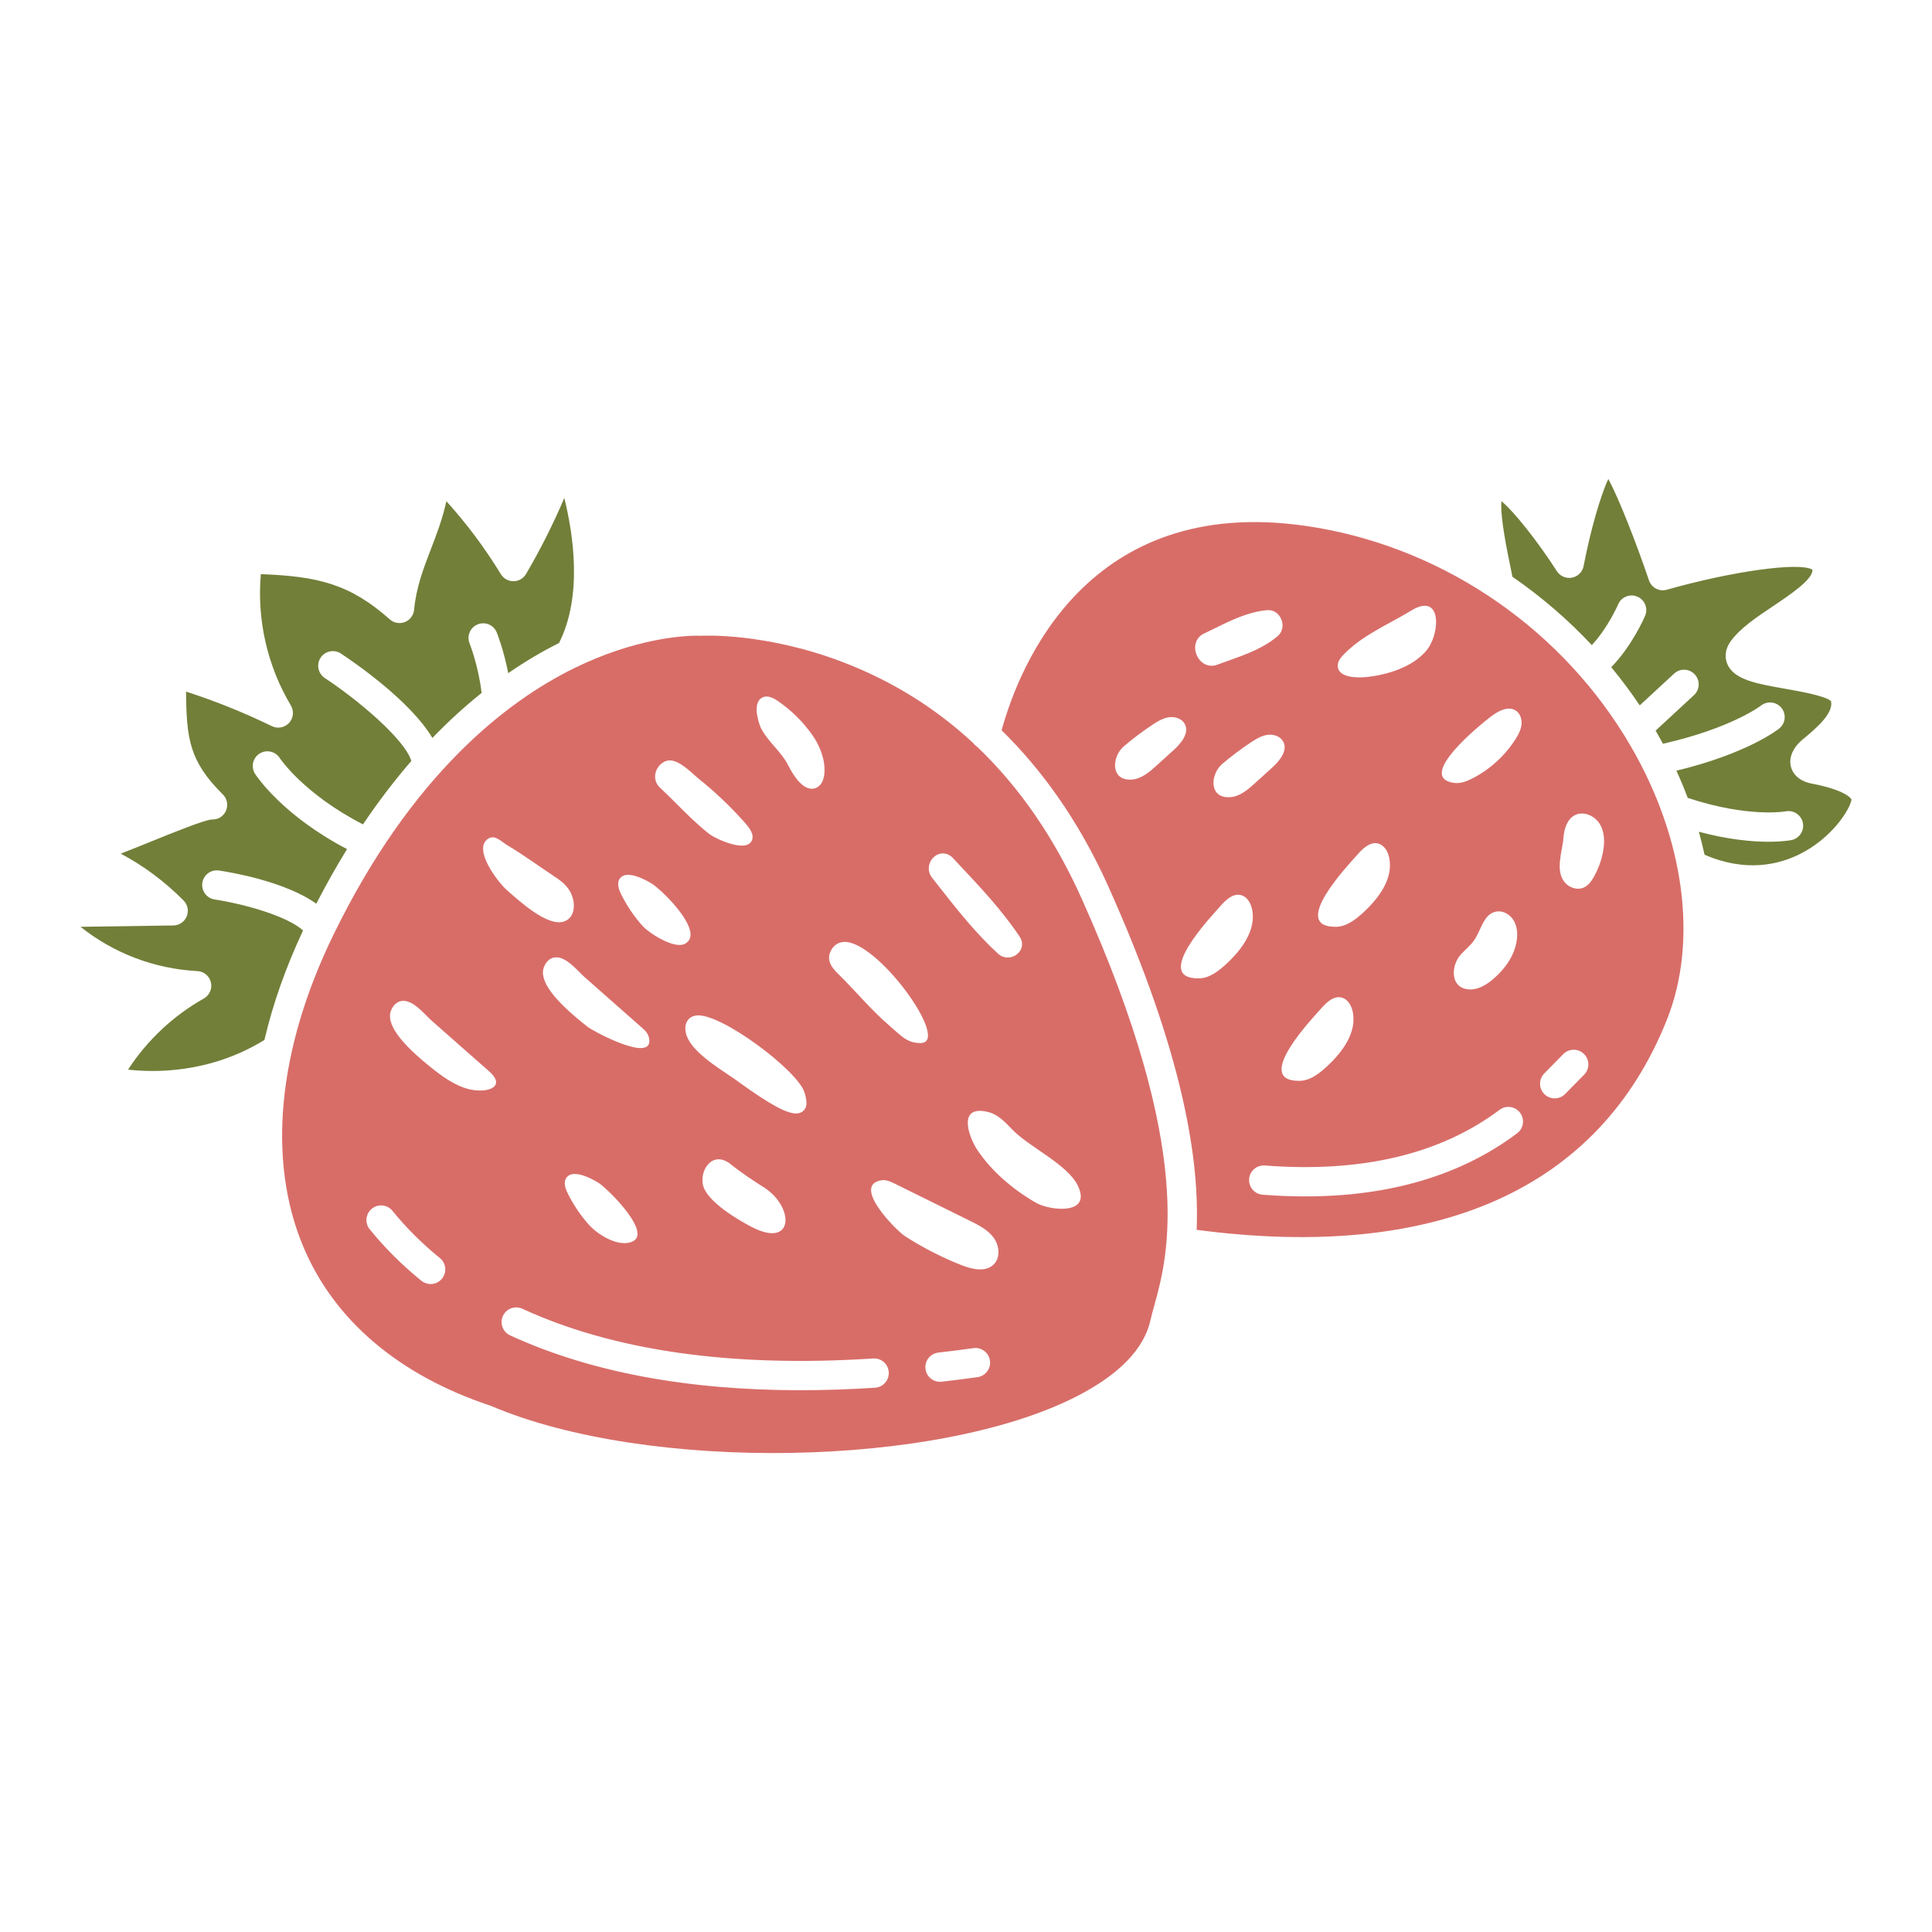 <?xml version="1.0" encoding="utf-8"?>
<!-- Generator: Adobe Illustrator 23.0.3, SVG Export Plug-In . SVG Version: 6.00 Build 0)  -->
<svg version="1.1" id="Capa_1" xmlns="http://www.w3.org/2000/svg" xmlns:xlink="http://www.w3.org/1999/xlink" x="0px" y="0px"
	 viewBox="0 0 1200 1200" enable-background="new 0 0 1200 1200" xml:space="preserve">
<g>
	<path fill="#727F39" d="M188.235,577.924c-10.789,22.988-18.795,45.781-23.992,68.005c-34.266,21.184-69.41,20.214-84.706,18.429
		c11.943-18.308,28.075-33.475,47.074-44.177c3.528-1.986,5.319-6.063,4.394-10.004s-4.339-6.798-8.38-7.011
		C95.936,601.757,70.652,592.104,50,575.657l57.691-0.838c3.65-0.053,6.914-2.282,8.293-5.661c1.38-3.379,0.606-7.256-1.964-9.846
		c-11.648-11.748-24.727-21.496-39.018-29.099c5.981-2.31,12.481-4.948,18.868-7.538c13.108-5.316,32.864-13.327,37.61-13.678
		c3.737,0.242,7.2-1.846,8.784-5.232c1.626-3.481,0.891-7.607-1.835-10.313c-20.91-20.739-22.585-34.575-22.883-63.896
		c18.188,5.87,36.086,13.074,53.312,21.467c3.617,1.764,7.962,0.94,10.686-2.022c2.724-2.964,3.177-7.365,1.115-10.819
		c-14.62-24.511-21.163-53.283-18.642-81.576c35.566,1.313,55.396,6.165,80.08,28.09c2.564,2.275,6.192,2.915,9.38,1.662
		c3.19-1.257,5.403-4.203,5.723-7.616c1.306-13.932,5.736-25.444,10.426-37.634c3.599-9.349,7.285-18.933,9.613-29.819
		c12.63,13.972,23.993,29.183,33.871,45.359c1.655,2.708,4.596,4.357,7.767,4.357c0.027,0,0.053,0,0.08,0
		c3.199-0.029,6.147-1.733,7.767-4.492c8.966-15.274,16.927-31.1,23.762-47.232c5.501,22.056,11.579,60.844-3.281,90.114
		c-9.736,4.858-20.359,10.991-31.552,18.715c-2.698-14.198-6.876-24.692-7.11-25.276c-1.877-4.659-7.178-6.907-11.83-5.039
		c-4.659,1.873-6.92,7.169-5.054,11.83c0.061,0.153,5.605,14.189,7.457,30.788c-9.956,7.969-20.21,17.219-30.564,27.943
		c-13.767-23.165-48.528-46.971-56.802-52.428c-4.194-2.768-9.842-1.611-12.605,2.586c-2.768,4.194-1.611,9.84,2.586,12.605
		c20.204,13.325,49.549,37.804,53.763,51.528c-10.063,11.609-20.137,24.663-30.042,39.382c-36.7-18.841-51.45-40.809-51.72-41.219
		c-2.717-4.21-8.324-5.43-12.554-2.726c-4.23,2.71-5.463,8.34-2.753,12.572c0.709,1.106,16.758,25.621,57.122,46.741
		c-6.49,10.526-12.874,21.829-19.108,33.916c-19.054-13.727-52.605-19.454-60.408-20.633c-4.992-0.738-9.604,2.668-10.355,7.636
		c-0.753,4.968,2.666,9.606,7.633,10.359C151.416,561.425,178.295,568.917,188.235,577.924z M1125.598,486.771
		c-9.657-1.851-12.434-7.405-13.23-10.55c-1.462-5.787,1.3-12.043,7.578-17.164c9.897-8.073,18.813-16.498,17.342-23.538
		c-3.319-3.272-19.559-6.136-28.375-7.691c-17.969-3.17-32.16-5.672-36.137-15.613c-1.062-2.65-2.159-8.02,2.404-14.214
		c5.863-7.956,15.791-14.603,26.302-21.641c9.973-6.678,24.864-16.651,24.238-22.525c-7.836-4.848-49.435,0.829-90.422,12.459
		c-4.663,1.326-9.544-1.242-11.101-5.83c-8.044-23.709-18.717-50.915-25.244-62.983c-4.783,10.128-11.146,32.12-15.347,54.09
		c-0.698,3.655-3.552,6.516-7.205,7.225c-3.652,0.698-7.371-0.88-9.384-4.008c-12.27-19.05-26.804-37.228-34.468-43.524
		c-0.578,6.547,1.182,19.648,5.261,39.107c0.713,3.401,1.232,5.91,1.589,7.884c17.862,12.305,34.431,26.523,49.315,42.432
		c9.952-10.62,16.279-25.141,16.353-25.314c1.979-4.617,7.325-6.756,11.943-4.785c4.617,1.975,6.763,7.311,4.794,11.93
		c-0.373,0.873-8.033,18.605-21.034,31.892c6.276,7.587,12.186,15.502,17.705,23.718l21.329-19.727
		c3.69-3.412,9.449-3.188,12.859,0.502c3.412,3.69,3.188,9.446-0.502,12.859l-23.838,22.048c0.167,0.285,0.343,0.564,0.509,0.85
		c1.402,2.42,2.748,4.854,4.068,7.294c42.556-9.616,60.676-23.546,60.863-23.692c3.939-3.095,9.653-2.444,12.766,1.475
		c3.115,3.919,2.501,9.6-1.397,12.737c-0.845,0.681-19.797,15.601-63.879,26.219c2.559,5.603,4.901,11.238,7.03,16.889
		c37.712,12.492,60.633,8.405,60.87,8.361c4.91-0.931,9.688,2.282,10.646,7.196s-2.208,9.673-7.116,10.657
		c-0.478,0.096-5.418,1.04-14.172,1.04c-9.886,0-24.651-1.221-43.326-6.207c1.335,4.755,2.518,9.509,3.545,14.252
		c25.662,11.151,46.194,6.104,59.123-0.363c19.839-9.919,30.889-27.181,32.149-33.797
		C1149.745,495.404,1144.779,490.443,1125.598,486.771z"/>
	<path fill="#D86D68" d="M1009.04,457.034c-0.067-0.105-0.134-0.208-0.197-0.316c-43.461-70.101-116.953-118.509-198.179-130.113
		c-134.95-19.288-177.389,86.416-188.551,126.983c24.322,23.838,47.6,55.36,66.297,97.025
		c47.292,105.378,56.622,171.078,54.849,213.26c149.339,19.706,250.25-25.371,292.125-130.622
		c19.346-48.622,11.008-111.974-22.303-169.467C1011.766,461.512,1010.417,459.263,1009.04,457.034z M925.502,445.458
		c3.382-2.619,7.713-5.289,11.693-5.328c1.573-0.016,3.089,0.379,4.472,1.349c2.659,1.865,3.725,5.426,3.357,8.653
		c-0.369,3.227-1.945,6.186-3.685,8.928c-6.54,10.308-15.873,18.825-26.736,24.397c-3.589,1.841-7.576,3.4-11.566,2.806
		C878.995,482.684,919.836,449.845,925.502,445.458z M942.1,583.959c-1.354,9.623-7.417,18.07-14.854,24.326
		c-4.158,3.497-9.197,6.55-14.622,6.258c-12.171-0.655-11.495-14.747-5.352-21.612c2.713-3.031,6.027-5.537,8.332-8.887
		c4.294-6.244,5.748-15.818,13.083-17.726c0.881-0.229,1.78-0.306,2.67-0.252c3.389,0.208,6.676,2.324,8.553,5.235
		C942.283,574.977,942.71,579.627,942.1,583.959z M830.959,412.714c0.257-2.437,1.957-4.451,3.662-6.21
		c11.855-12.22,27.578-18.517,41.855-27.236c10.839-6.62,15.21-1.376,15.488,6.339c0.222,6.161-2.167,13.899-5.955,18.428
		c-8.772,10.486-24.658,15.2-37.381,16.489C843.538,421.041,830.058,421.289,830.959,412.714z M843.438,530.484
		c3.255-3.709,7.608-7.724,12.409-6.585c2.64,0.627,4.571,2.703,5.787,5.196c0.564,1.156,0.975,2.401,1.232,3.633
		c2.699,12.946-6.52,25.257-16.269,34.193c-4.784,4.387-10.404,8.69-16.895,8.737C800.349,575.868,838.18,536.477,843.438,530.484z
		 M820.793,626.161c3.255-3.709,7.607-7.724,12.409-6.585c2.64,0.627,4.57,2.703,5.787,5.196c0.563,1.156,0.974,2.401,1.231,3.633
		c2.699,12.946-6.52,25.256-16.268,34.193c-4.785,4.387-10.404,8.69-16.895,8.737C777.703,671.545,815.533,632.154,820.793,626.161z
		 M790.266,476.681c-3.596,3.261-7.191,6.522-10.786,9.782c-4.458,4.042-9.409,8.302-15.414,8.679
		c-13.513,0.848-12.263-14.356-4.962-20.591c5.69-4.859,11.677-9.368,17.917-13.493c2.357-1.557,4.819-3.086,7.476-3.975
		c0.889-0.297,1.798-0.523,2.734-0.654c3.732-0.523,7.979,0.836,9.783,4.146C800.031,466.111,794.937,472.446,790.266,476.681z
		 M747.794,393.523c2.173-1.022,4.357-2.097,6.558-3.181c10.333-5.087,21.016-10.346,32.758-11.357h0.002
		c3.71-0.344,7.136,1.882,8.709,5.61c1.58,3.743,0.753,7.893-2.059,10.328c-8.869,7.671-20.059,11.639-30.883,15.476
		c-2.333,0.826-4.65,1.648-6.916,2.499c-1.131,0.424-2.277,0.629-3.397,0.629c-3.899,0-7.507-2.464-9.275-6.654
		C741,401.44,742.893,395.824,747.794,393.523z M729.116,465.744c-3.596,3.261-7.191,6.522-10.787,9.782
		c-4.457,4.042-9.407,8.302-15.412,8.679c-13.513,0.848-12.263-14.356-4.962-20.592c5.69-4.859,11.677-9.368,17.917-13.493
		c2.357-1.557,4.819-3.086,7.476-3.975c0.888-0.297,1.798-0.523,2.734-0.654c3.732-0.523,7.979,0.836,9.783,4.146
		C738.881,455.174,733.786,461.509,729.116,465.744z M761.424,598.957c-4.785,4.387-10.404,8.69-16.895,8.737
		c-29.353,0.21,8.478-39.181,13.736-45.174c3.255-3.709,7.608-7.724,12.409-6.585c2.64,0.627,4.571,2.703,5.787,5.196
		c0.564,1.156,0.974,2.401,1.232,3.633C780.392,577.71,771.172,590.021,761.424,598.957z M942.334,703.88
		c-34.664,26.075-78.856,39.229-131.626,39.229c-8.6,0-17.42-0.349-26.473-1.049c-5.01-0.387-8.758-4.763-8.371-9.775
		c0.387-5.008,4.719-8.747,9.775-8.371c60.039,4.632,109.081-6.994,145.756-34.577c4.012-3.021,9.722-2.215,12.741,1.802
		C947.158,695.156,946.351,700.859,942.334,703.88z M983.941,667.506l-11.795,11.992c-1.78,1.811-4.134,2.719-6.487,2.719
		c-2.304,0-4.608-0.869-6.38-2.613c-3.583-3.523-3.632-9.284-0.107-12.868l11.795-11.992c3.523-3.583,9.286-3.63,12.868-0.107
		C987.418,658.162,987.467,663.922,983.941,667.506z M995.585,529.459c-1.035,5.218-2.885,10.275-5.462,14.929
		c-1.571,2.838-3.575,5.668-6.557,6.944c-3.849,1.647-8.589,0.149-11.388-2.964c-6.576-7.312-1.765-19.381-1.092-27.973
		c0.429-5.488,2.222-11.578,7.119-14.093c5.372-2.758,12.373,0.379,15.479,5.558c0.911,1.519,1.552,3.151,1.973,4.848
		C996.674,520.8,996.415,525.273,995.585,529.459z M607.093,463.992c-0.969-0.62-1.802-1.413-2.462-2.324
		c-23.338-21.723-50.222-38.496-80.505-50.18c-48.856-18.848-88.287-16.642-88.671-16.618c-0.369,0.022-0.74,0.024-1.109,0.002
		c-0.04-0.002-0.602-0.029-1.642-0.029c-7.242,0-37.708,1.246-76.537,20.41c-41.137,20.302-100.38,65.463-149.044,165.32
		c-0.003,0.007-0.007,0.013-0.01,0.02c-0.007,0.013-0.012,0.024-0.019,0.037c-34.664,71.152-41.295,139.98-18.673,193.807
		c19.159,45.592,59.259,79.683,115.966,98.584c0.233,0.078,0.462,0.164,0.686,0.26c97.336,41.424,277.675,38.356,364.081-6.192
		c26.251-13.532,41.546-29.439,45.47-47.276c0.604-2.75,1.417-5.694,2.359-9.1c8.44-30.527,26-94.048-45.179-252.651
		C654.933,520.464,633.296,489.043,607.093,463.992z M580.209,532.178c3.563-3.068,8.36-2.753,11.657,0.766l4.003,4.263
		c13.054,13.885,26.551,28.243,37.501,44.639c2.384,3.566,1.802,7.842-1.449,10.637c-1.746,1.502-3.897,2.255-6.018,2.255
		c-2.097,0-4.166-0.738-5.785-2.213c-14.049-12.799-25.795-27.75-37.154-42.211l-4.048-5.143
		C575.421,540.742,576.827,535.088,580.209,532.178z M516.515,589.718c1.706-2.803,4.281-4.412,7.446-4.652
		c20.733-1.573,67.207,62.833,47.766,62.801c-1.272-0.003-2.363-0.143-3.013-0.227c-4.705-0.604-8.367-3.566-11.715-6.547
		l-4.252-3.77c-11.498-9.792-21.13-21.581-31.874-32.163C517.657,601.992,512.272,596.691,516.515,589.718z M472.36,434
		c2.573-2.217,6.152-1.775,10.644,1.313c8.624,5.936,15.682,12.894,21.579,21.276c7.933,11.272,9.022,23.445,6.023,29.174
		c-1.38,2.635-3.686,4.141-6.327,4.141c-0.018,0-0.033,0-0.051,0c-4.883-0.036-9.906-5.099-14.934-15.049
		c-1.944-3.848-5.068-7.46-8.087-10.955c-3.237-3.743-6.583-7.613-8.729-11.997C472.418,451.78,466.924,438.688,472.36,434z
		 M458.064,671.482l-1.682-1.22c-1.075-0.769-2.506-1.715-4.154-2.806c-13.994-9.264-27.566-19.197-26.482-29.83
		c0.398-3.899,2.977-6.48,6.903-6.909c15.107-1.657,62.485,34.013,66.944,47.531c0.611,1.857,1.044,3.73,1.253,5.412
		c0.533,4.339-1.548,6.258-2.837,7.018c-0.964,0.567-2.113,0.911-3.581,0.911C489.014,691.59,479.225,686.909,458.064,671.482z
		 M467.255,762.268c-8.548-4.347-28.32-15.962-30.642-26.272c-2.124-9.43,6.179-21.791,17.293-12.835
		c6.506,5.253,13.513,9.832,20.72,14.451C493.332,749.608,493.409,775.569,467.255,762.268z M407.091,480.446
		c0.678-3.49,3.141-6.44,6.432-7.7c5.718-2.184,12.748,4.128,17.891,8.733c0.886,0.795,1.648,1.482,2.228,1.946
		c10.579,8.464,20.419,17.831,29.248,27.837c2.353,2.666,3.708,4.785,4.268,6.672c0.76,2.544,0.036,4.861-1.937,6.201
		c-1.126,0.766-2.668,1.089-4.439,1.089c-6.878,0-17.238-4.856-20.479-7.411c-7.174-5.654-13.678-12.152-19.97-18.433
		c-3.39-3.386-6.896-6.887-10.43-10.177C407.474,486.944,406.447,483.752,407.091,480.446z M385.775,544.808
		c5.53-4.856,19.339,4.212,19.479,4.301c5.892,3.912,26.187,23.631,23.373,33.35c-0.441,1.52-1.446,2.796-3.162,3.728
		c-6.56,3.565-22.204-6.504-26.331-11.068c-5.296-5.855-9.821-12.557-13.452-19.922
		C383.331,550.427,383.362,546.932,385.775,544.808z M360.189,604.087c0.997,1.004,1.897,1.913,2.648,2.579
		c7.605,6.725,15.223,13.439,22.84,20.152l13.116,11.563c0.724,0.633,1.409,1.233,2.044,1.937c1.404,1.555,2.179,3.232,2.439,5.281
		c1.85,14.602-34.523-4.891-38.288-7.832c-21.704-16.955-30.537-29.203-27.005-37.443c1.702-3.966,4.277-5.221,6.138-5.576
		C349.832,593.657,355.57,599.442,360.189,604.087z M395.641,768.31c-0.429,1.161-1.294,2.105-2.693,2.762
		c-8.585,4.034-21.529-4.148-26.97-10.15c-5.299-5.858-9.824-12.561-13.456-19.928c-2.35-4.77-2.319-8.264,0.093-10.388
		c5.53-4.856,19.339,4.212,19.479,4.301C376.927,738.117,398.897,759.485,395.641,768.31z M302.579,521.377
		c4.539-3.645,8.592,1.29,12.525,3.618c9.812,5.807,19.139,12.683,28.644,18.982c3.859,2.557,7.863,5.274,10.424,9.907
		c1.011,1.829,1.775,4.078,2.097,6.386c0.637,4.557-0.45,9.344-4.76,11.587c-10.303,5.364-29.64-12.913-36.528-18.867
		C309.47,548.225,294.067,528.215,302.579,521.377z M274.534,794.182c-1.8,2.215-4.423,3.366-7.071,3.366
		c-2.015,0-4.043-0.664-5.73-2.033c-11.999-9.735-22.798-20.497-32.1-31.989c-3.161-3.906-2.557-9.637,1.349-12.799
		c3.906-3.161,9.635-2.557,12.799,1.349c8.504,10.508,18.404,20.368,29.421,29.305C277.103,784.547,277.7,790.279,274.534,794.182z
		 M295.586,677.23c-9.482-0.857-18.303-6.723-25.597-12.42c-21.705-16.955-30.538-29.203-27.006-37.443
		c1.702-3.966,4.277-5.221,6.138-5.576c5.71-1.093,11.448,4.692,16.067,9.337c0.997,1.004,1.897,1.913,2.648,2.579
		c7.605,6.725,15.223,13.439,22.84,20.152l13.116,11.563c0.791,0.692,1.464,1.357,2.026,1.993
		C312.05,674.467,304.746,678.058,295.586,677.23z M543.528,861.935c-15.92,1.035-31.405,1.553-46.421,1.553
		c-70.587,0-131.066-11.412-180.271-34.068c-4.565-2.104-6.563-7.507-4.461-12.072c2.099-4.565,7.502-6.56,12.072-4.461
		c56.893,26.197,130.202,36.588,217.898,30.889c5.074-0.32,9.344,3.475,9.671,8.489
		C552.343,857.281,548.542,861.611,543.528,861.935z M607.104,855.386c-7.511,1.04-14.98,1.986-22.198,2.813
		c-0.351,0.042-0.7,0.06-1.046,0.06c-4.563,0-8.498-3.424-9.029-8.064c-0.573-4.992,3.01-9.504,8.004-10.075
		c7.076-0.811,14.403-1.74,21.776-2.759c4.95-0.718,9.573,2.786,10.259,7.767C615.559,850.103,612.082,854.697,607.104,855.386z
		 M617.258,785.319c-4.997,5.007-13.401,3.102-19.983,0.511c-12.323-4.851-24.164-10.923-35.294-18.1
		c-4.964-3.201-33.341-31.407-14.612-34.633c2.97-0.51,5.902,0.862,8.6,2.196c15.497,7.66,30.993,15.319,46.488,22.98
		c5.425,2.682,11.059,5.534,14.662,10.396c1.437,1.941,2.432,4.303,2.834,6.714C620.559,779.009,619.827,782.746,617.258,785.319z
		 M643.648,747.159c-14.026-8.001-27.555-19.368-36.588-32.879c-5.329-7.969-12.863-28.596,6.983-23.515
		c6.048,1.548,10.518,6.488,14.862,10.976c10.438,10.787,33.915,21.306,40.441,34.491c0.321,0.649,0.599,1.271,0.836,1.868
		C676.847,754.837,651.727,751.768,643.648,747.159z"/>
</g>
</svg>
